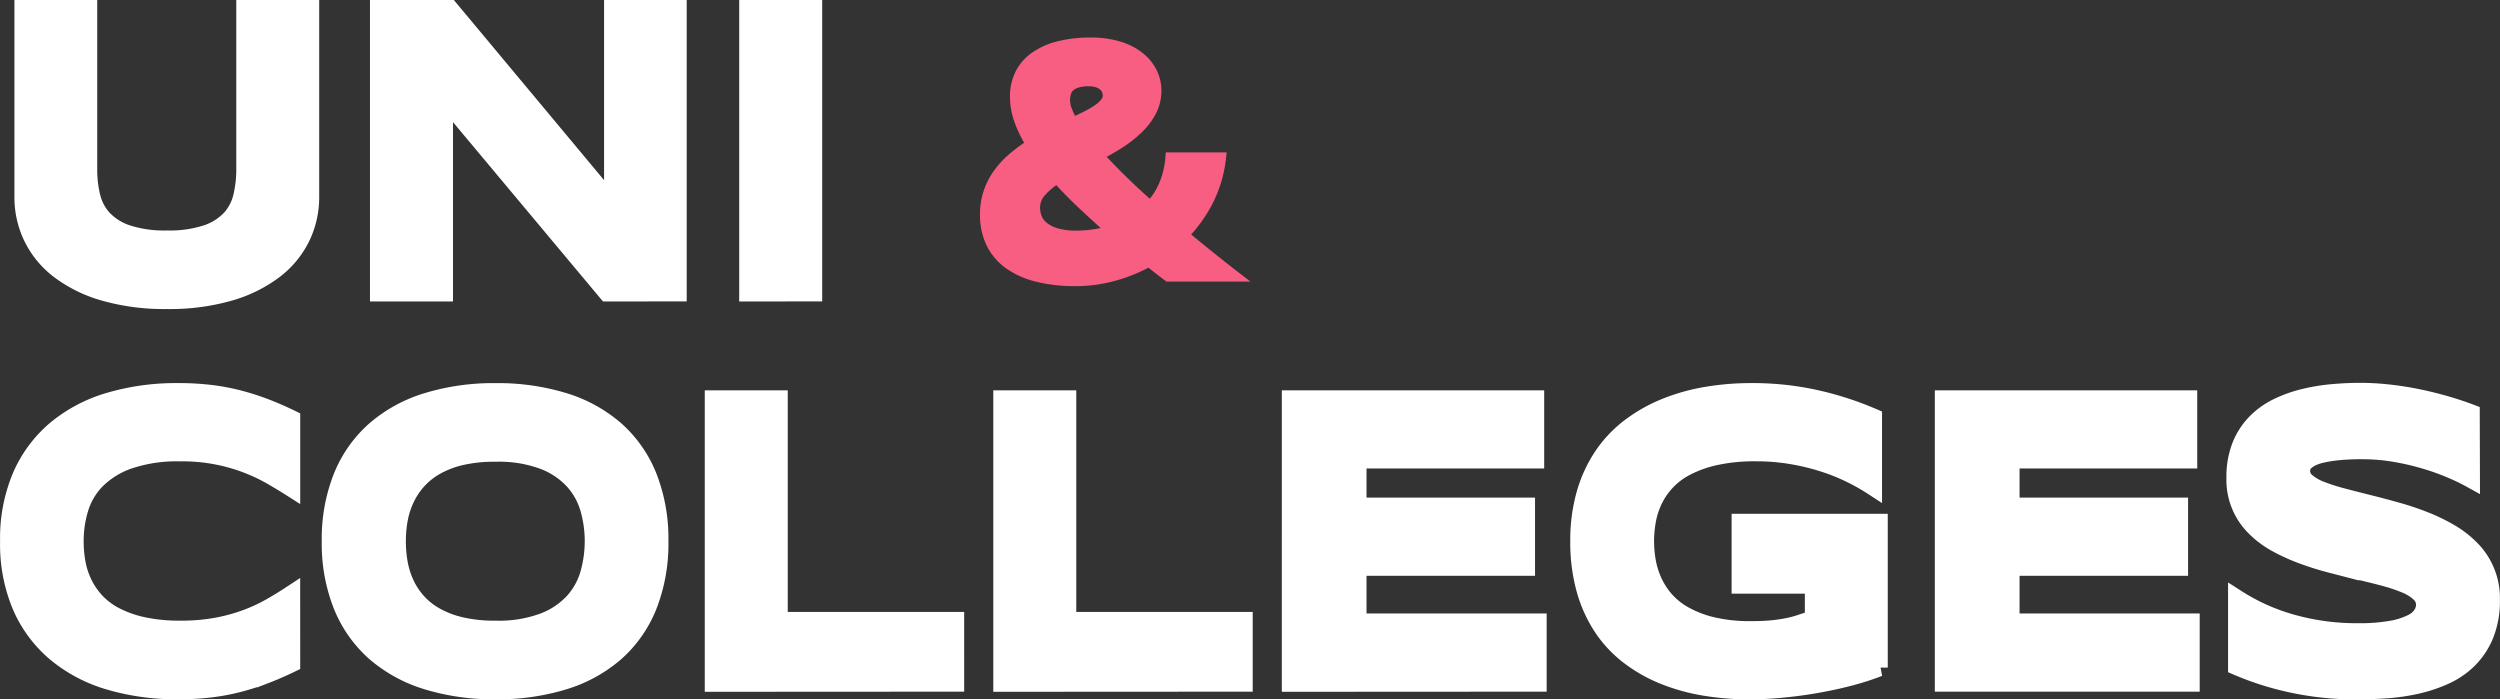 <svg xmlns="http://www.w3.org/2000/svg" width="141.121" height="39.478" viewBox="0 0 141.121 39.478">
  <rect x="0" y="0" width="141.121" height="39.478" fill="#333333" stroke="none"/>
  <g id="Group_868" data-name="Group 868" transform="translate(-81.062 -23.057)">
    <path id="Path_8063" data-name="Path 8063" d="M18.58-6.826a5.181,5.181,0,0,1-.506,2.261,5.18,5.18,0,0,1-1.519,1.853,7.688,7.688,0,0,1-2.527,1.253,12.212,12.212,0,0,1-3.54.46,12.315,12.315,0,0,1-3.55-.46A7.678,7.678,0,0,1,4.4-2.711,5.18,5.18,0,0,1,2.882-4.565a5.181,5.181,0,0,1-.506-2.261V-17.443H6.05v9.068a6.438,6.438,0,0,0,.174,1.521A2.849,2.849,0,0,0,6.879-5.6a3.27,3.27,0,0,0,1.35.851,6.756,6.756,0,0,0,2.259.315,6.675,6.675,0,0,0,2.244-.315A3.272,3.272,0,0,0,14.077-5.6a2.806,2.806,0,0,0,.65-1.253A6.619,6.619,0,0,0,14.9-8.376v-9.068H18.58Zm16.753,5.4-9.2-11v11H22.446V-17.443h4L35.661-6.394V-17.443h3.664V-1.429Zm7.956,0V-17.443h3.684V-1.429ZM17.508,19.508q-.715.35-1.44.629a14.218,14.218,0,0,1-1.5.484,12.235,12.235,0,0,1-1.633.309,15.222,15.222,0,0,1-1.842.1,13.34,13.34,0,0,1-3.838-.524,8.425,8.425,0,0,1-3.018-1.579A7.183,7.183,0,0,1,2.267,16.3a8.98,8.98,0,0,1-.7-3.689,8.98,8.98,0,0,1,.7-3.689A7.183,7.183,0,0,1,4.237,6.286,8.425,8.425,0,0,1,7.256,4.706a13.34,13.34,0,0,1,3.838-.524,15.222,15.222,0,0,1,1.842.1,12.234,12.234,0,0,1,1.633.309,14.218,14.218,0,0,1,1.5.484q.725.28,1.44.629V9.6q-.566-.361-1.192-.717a9.836,9.836,0,0,0-1.38-.641A10.163,10.163,0,0,0,11.243,7.6a8.487,8.487,0,0,0-2.884.42A4.85,4.85,0,0,0,6.526,9.135a3.906,3.906,0,0,0-.963,1.6,6.323,6.323,0,0,0-.278,1.871A6.722,6.722,0,0,0,5.4,13.873a4.485,4.485,0,0,0,.4,1.177,4.181,4.181,0,0,0,.725,1.02,4.085,4.085,0,0,0,1.112.8,6.428,6.428,0,0,0,1.554.53,9.764,9.764,0,0,0,2.05.192,11.129,11.129,0,0,0,2.035-.169,10.128,10.128,0,0,0,1.658-.449,9.408,9.408,0,0,0,1.38-.635q.626-.355,1.192-.728Zm20.785-6.9a9.57,9.57,0,0,1-.645,3.642,6.985,6.985,0,0,1-1.847,2.64,7.972,7.972,0,0,1-2.914,1.6,12.726,12.726,0,0,1-3.848.542,12.824,12.824,0,0,1-3.858-.542,8.061,8.061,0,0,1-2.934-1.6,7.03,7.03,0,0,1-1.867-2.64,9.442,9.442,0,0,1-.655-3.642,9.442,9.442,0,0,1,.655-3.642,7.03,7.03,0,0,1,1.867-2.64,8.061,8.061,0,0,1,2.934-1.6,12.824,12.824,0,0,1,3.858-.542,12.726,12.726,0,0,1,3.848.542,7.972,7.972,0,0,1,2.914,1.6,6.985,6.985,0,0,1,1.847,2.64A9.57,9.57,0,0,1,38.293,12.609Zm-3.723,0a6.77,6.77,0,0,0-.243-1.789,4.018,4.018,0,0,0-.864-1.6,4.456,4.456,0,0,0-1.693-1.154,7.213,7.213,0,0,0-2.731-.443,8.38,8.38,0,0,0-1.956.2,5.36,5.36,0,0,0-1.46.565,4.062,4.062,0,0,0-1.033.845,4.244,4.244,0,0,0-.665,1.037,4.829,4.829,0,0,0-.352,1.154,6.9,6.9,0,0,0-.1,1.183,7.071,7.071,0,0,0,.1,1.2,4.82,4.82,0,0,0,.352,1.16A4.14,4.14,0,0,0,24.59,16a4.027,4.027,0,0,0,1.033.833,5.487,5.487,0,0,0,1.46.559,8.381,8.381,0,0,0,1.956.2,7.213,7.213,0,0,0,2.731-.443A4.456,4.456,0,0,0,33.462,16a4.018,4.018,0,0,0,.864-1.6A6.77,6.77,0,0,0,34.569,12.609Zm6.775,8V4.59h3.684V17.1h9.959V20.6Zm16.287,0V4.59h3.684V17.1h9.959V20.6Zm16.287,0V4.59H87.729V8H77.7v2.646h9.512v3.415H77.7v3.124H87.868V20.6ZM99.9,4.182a16.385,16.385,0,0,1,3.728.4A18.232,18.232,0,0,1,106.8,5.616V9.532a11.777,11.777,0,0,0-1.276-.723,11.355,11.355,0,0,0-1.544-.618,13.018,13.018,0,0,0-1.787-.431,11.879,11.879,0,0,0-2.006-.163,10.387,10.387,0,0,0-2.284.221,6.649,6.649,0,0,0-1.668.594,4.1,4.1,0,0,0-1.847,1.923,4.536,4.536,0,0,0-.357,1.142,6.728,6.728,0,0,0-.1,1.131,6.984,6.984,0,0,0,.084,1.037,4.737,4.737,0,0,0,.318,1.119,4.36,4.36,0,0,0,.65,1.072,4.012,4.012,0,0,0,1.087.909,6.112,6.112,0,0,0,1.613.635,9.23,9.23,0,0,0,2.244.239q.655,0,1.142-.047a8.629,8.629,0,0,0,.889-.128,6.559,6.559,0,0,0,.755-.2q.352-.117.73-.245V15.068H99.309V11.56h7.814v8.182a14.42,14.42,0,0,1-1.643.53q-.909.239-1.877.408t-1.941.262q-.973.093-1.837.093a15.294,15.294,0,0,1-2.572-.21,10.863,10.863,0,0,1-2.3-.647,8.384,8.384,0,0,1-1.946-1.113,6.693,6.693,0,0,1-1.5-1.608,7.557,7.557,0,0,1-.963-2.139,9.918,9.918,0,0,1-.343-2.71,9.544,9.544,0,0,1,.357-2.7,7.509,7.509,0,0,1,1-2.145A6.856,6.856,0,0,1,93.1,6.152a8.727,8.727,0,0,1,1.976-1.113,11.078,11.078,0,0,1,2.3-.647A14.962,14.962,0,0,1,99.9,4.182ZM110.78,20.6V4.59h13.812V8H114.563v2.646h9.512v3.415h-9.512v3.124h10.168V20.6ZM140.551,9.1a11.274,11.274,0,0,0-1.023-.5,13.72,13.72,0,0,0-1.44-.53,14.448,14.448,0,0,0-1.748-.42A10.959,10.959,0,0,0,134.4,7.48a13.4,13.4,0,0,0-1.355.058,7.209,7.209,0,0,0-.943.152,2.54,2.54,0,0,0-.606.216,1.356,1.356,0,0,0-.343.251.624.624,0,0,0-.154.256.9.9,0,0,0-.035.233.794.794,0,0,0,.3.612,2.766,2.766,0,0,0,.814.466,10.771,10.771,0,0,0,1.2.385q.685.181,1.455.373t1.589.42a16.025,16.025,0,0,1,1.589.53,10.388,10.388,0,0,1,1.455.705,5.57,5.57,0,0,1,1.2.938,3.922,3.922,0,0,1,1.112,2.832,5.1,5.1,0,0,1-.348,1.981,4.23,4.23,0,0,1-.928,1.4,4.581,4.581,0,0,1-1.345.915,8.277,8.277,0,0,1-1.6.53,11.359,11.359,0,0,1-1.7.245q-.859.058-1.633.058a16.951,16.951,0,0,1-3.748-.39,16.7,16.7,0,0,1-3.043-.973V15.849a11.444,11.444,0,0,0,3.1,1.387,13.433,13.433,0,0,0,3.728.5,10.216,10.216,0,0,0,1.911-.146,4.147,4.147,0,0,0,1.157-.373,1.373,1.373,0,0,0,.566-.5,1.058,1.058,0,0,0,.149-.513.9.9,0,0,0-.3-.67,2.632,2.632,0,0,0-.814-.5,9.277,9.277,0,0,0-1.2-.4q-.685-.181-1.455-.361t-1.584-.39a16.085,16.085,0,0,1-1.584-.5,10.68,10.68,0,0,1-1.455-.664,5.3,5.3,0,0,1-1.2-.9,3.759,3.759,0,0,1-1.112-2.78,4.779,4.779,0,0,1,.318-1.83,3.982,3.982,0,0,1,.859-1.311,4.465,4.465,0,0,1,1.251-.88,7.5,7.5,0,0,1,1.494-.524,10.967,10.967,0,0,1,1.589-.256q.8-.07,1.529-.07a14.789,14.789,0,0,1,1.633.093q.839.093,1.653.262t1.574.39q.76.221,1.4.466Z" transform="translate(80 41)" fill="#fff" stroke="#fff" stroke-width="1"/>
    <path id="Path_8064" data-name="Path 8064" d="M14.673-7.869a7.086,7.086,0,0,1-.706,2.41,7.772,7.772,0,0,1-1.4,1.949q.7.584,1.424,1.167t1.48,1.167H11.714q-.545-.4-1.083-.847A8.942,8.942,0,0,1,8.6-1.2a8.154,8.154,0,0,1-2.109.282,8.852,8.852,0,0,1-2.161-.24,4.678,4.678,0,0,1-1.6-.711,3.13,3.13,0,0,1-1-1.172,3.636,3.636,0,0,1-.345-1.624,3.81,3.81,0,0,1,.209-1.29,4.062,4.062,0,0,1,.565-1.064,5.118,5.118,0,0,1,.83-.875,9.29,9.29,0,0,1,.994-.725,7.06,7.06,0,0,1-.67-1.365A3.907,3.907,0,0,1,3.076-11.3a2.86,2.86,0,0,1,.281-1.29,2.578,2.578,0,0,1,.826-.955,4.024,4.024,0,0,1,1.335-.6,7.191,7.191,0,0,1,1.816-.207,5.3,5.3,0,0,1,1.608.221,3.475,3.475,0,0,1,1.155.6,2.516,2.516,0,0,1,.694.861,2.292,2.292,0,0,1,.233,1,2.493,2.493,0,0,1-.277,1.177,3.814,3.814,0,0,1-.734.97A6.513,6.513,0,0,1,8.971-8.7Q8.386-8.33,7.76-8q.6.668,1.335,1.389t1.6,1.483A3.971,3.971,0,0,0,11.469-6.3a4.986,4.986,0,0,0,.381-1.567ZM6.541-3.454a6.825,6.825,0,0,0,.95-.071,6.641,6.641,0,0,0,1.023-.231q-.866-.763-1.64-1.492T5.442-6.711a4.031,4.031,0,0,0-.918.763,1.339,1.339,0,0,0-.349.894,1.636,1.636,0,0,0,.1.56,1.242,1.242,0,0,0,.373.518,2.071,2.071,0,0,0,.726.377A3.893,3.893,0,0,0,6.541-3.454Zm-.674-7.653a1.637,1.637,0,0,0,.12.579,4.515,4.515,0,0,0,.345.692q.417-.2.778-.381a5.7,5.7,0,0,0,.63-.367,1.825,1.825,0,0,0,.421-.381.681.681,0,0,0,.152-.424.8.8,0,0,0-.048-.254.7.7,0,0,0-.168-.264.957.957,0,0,0-.333-.207,1.5,1.5,0,0,0-.549-.085,2.139,2.139,0,0,0-.674.089,1.067,1.067,0,0,0-.413.235.769.769,0,0,0-.2.344A1.545,1.545,0,0,0,5.867-11.107Z" transform="translate(135.297 39.828)" fill="#f85d82" stroke="#f85d82" stroke-width="0.6"/>
  </g>
</svg>
